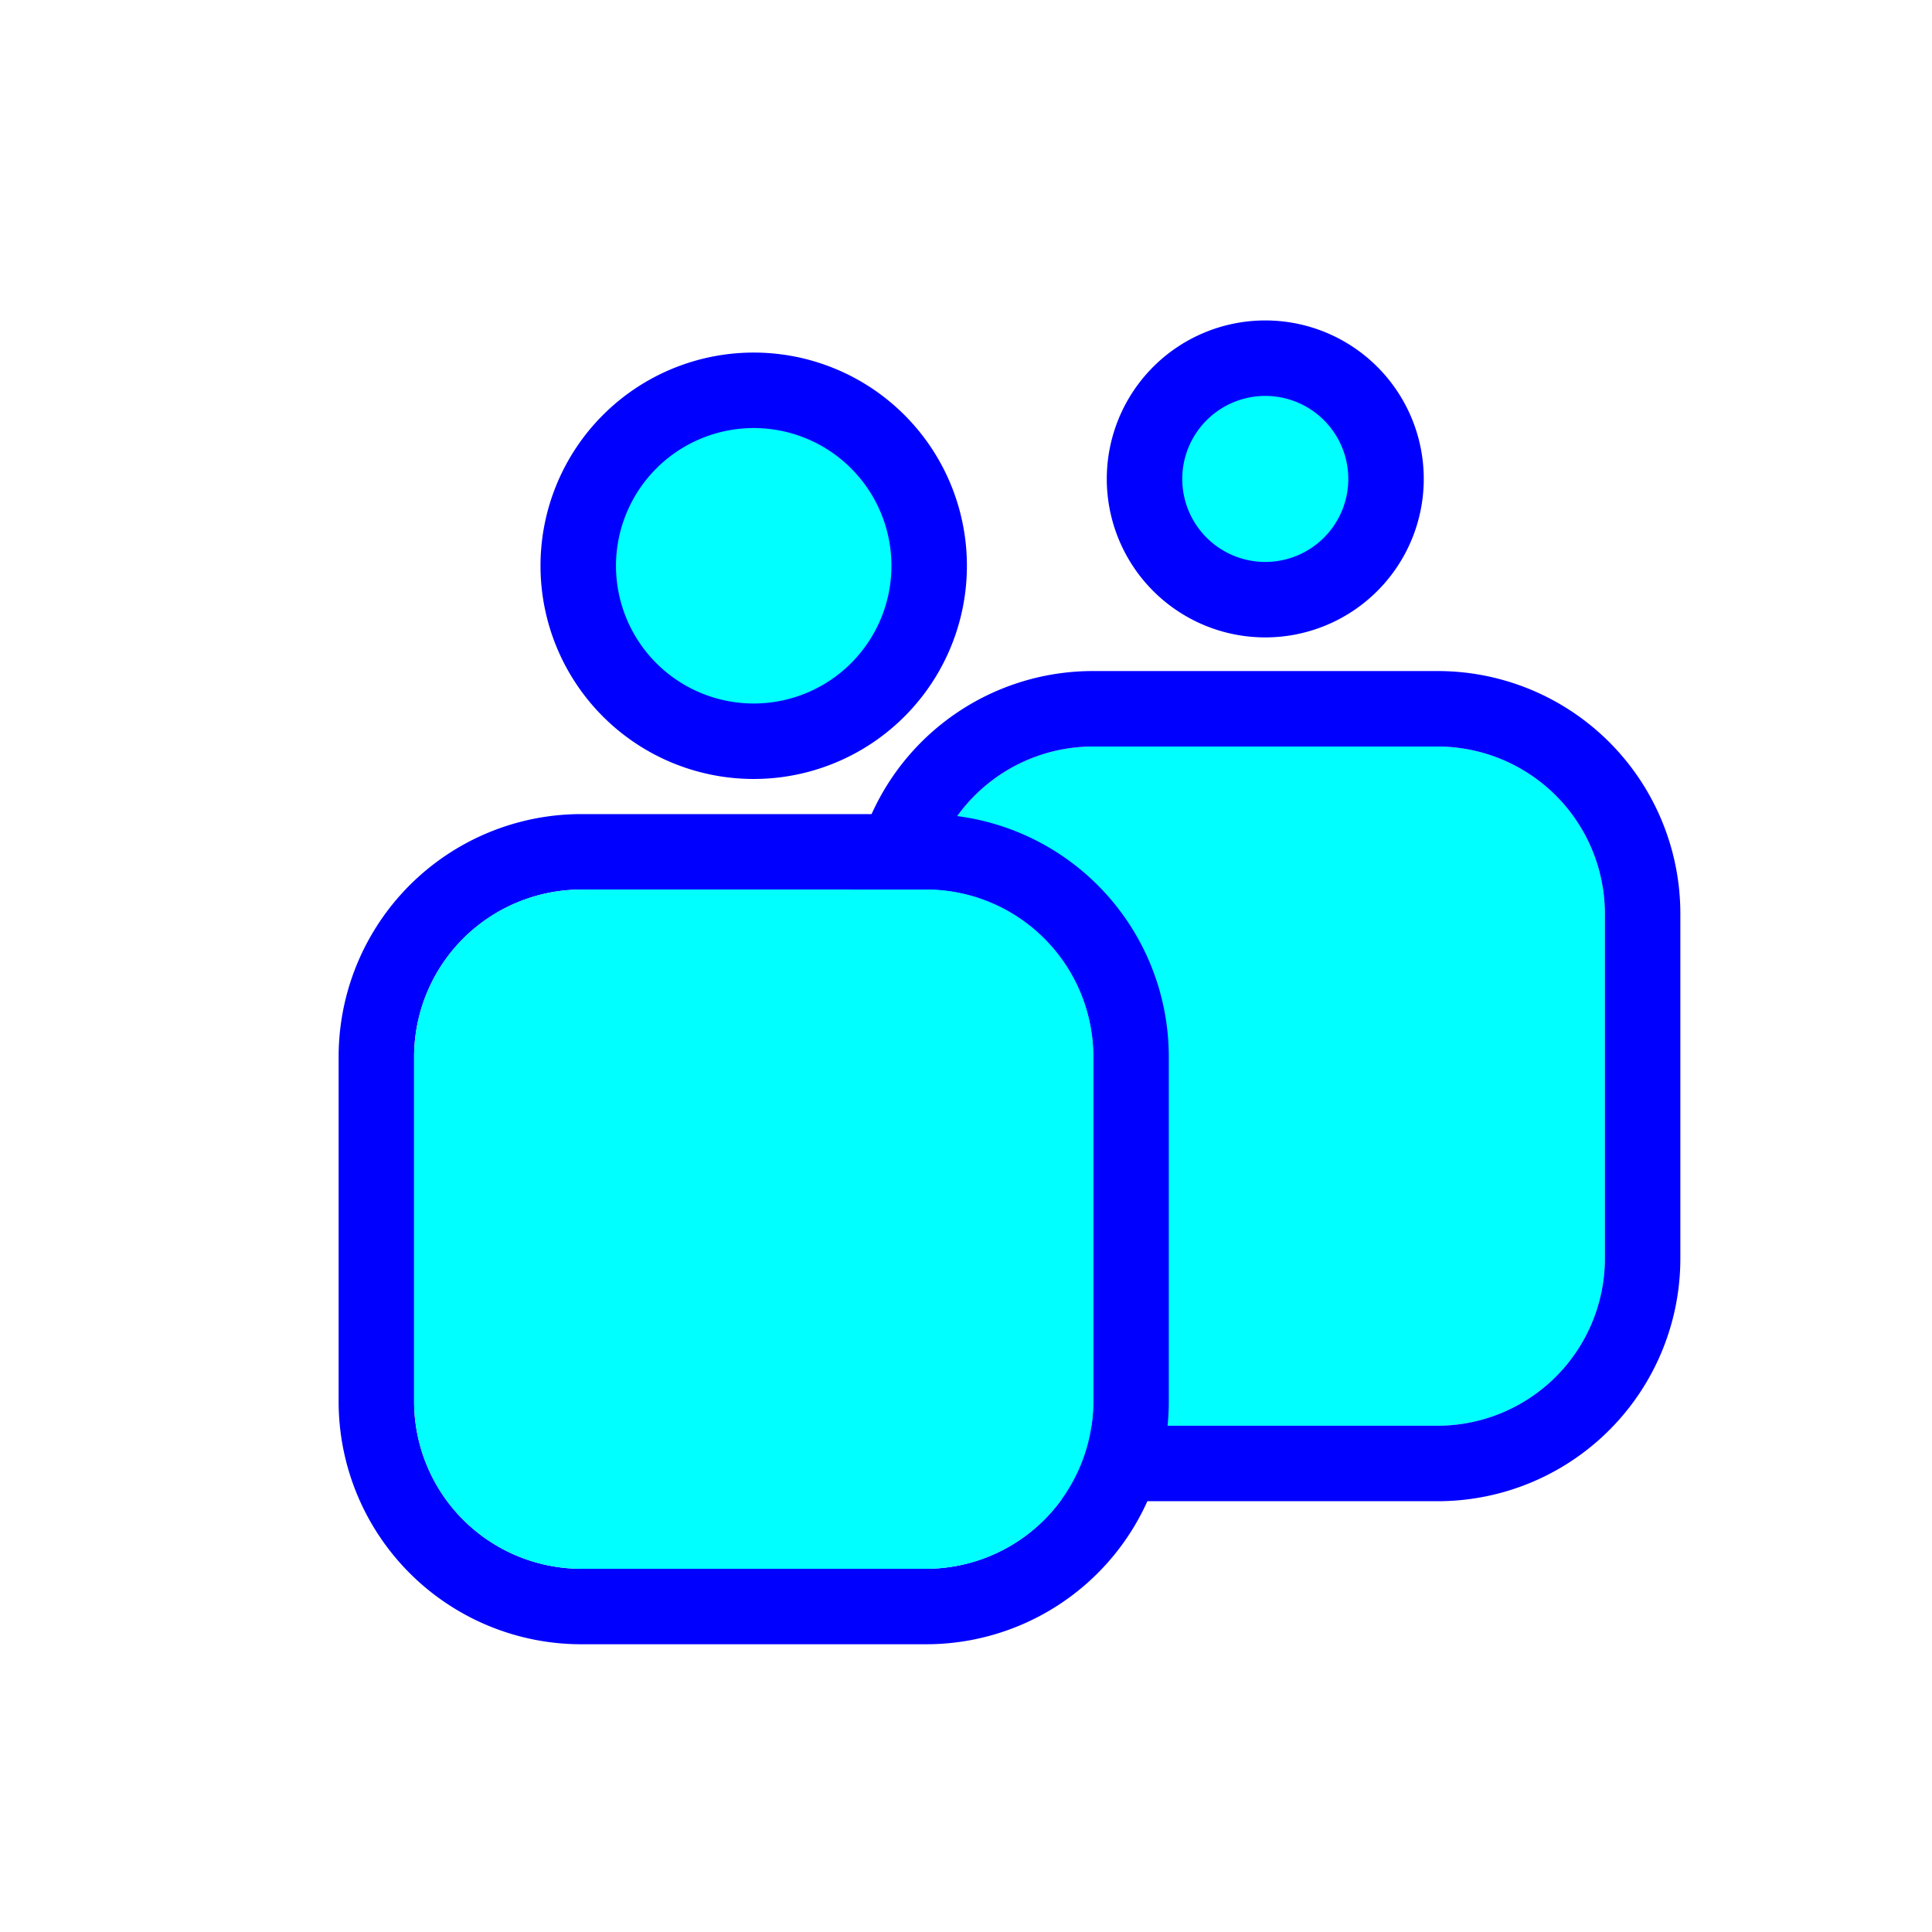 <?xml version="1.0" standalone="no"?><!DOCTYPE svg PUBLIC "-//W3C//DTD SVG 1.1//EN" "http://www.w3.org/Graphics/SVG/1.1/DTD/svg11.dtd">
<svg t="1543396485248" class="icon" style="" viewBox="0 0 1024 1024" version="1.1" 
    xmlns="http://www.w3.org/2000/svg" p-id="4121" 
    xmlns:xlink="http://www.w3.org/1999/xlink" width="200" height="200">
    <defs>
        <style type="text/css"></style>
    </defs>
    <path d="M762 395.67a88.73 88.73 0 0 1 88.63 88.63V667A88.73 88.73 0 0 1 762 755.67H579.26A88.73 88.73 0 0 1 490.62 667V484.3a88.73 88.73 0 0 1 88.64-88.63H762" fill="#00FFFF" p-id="4122"></path>
    <path d="M762 395.67a88.73 88.73 0 0 1 88.63 88.63V667A88.73 88.73 0 0 1 762 755.67H579.26A88.73 88.73 0 0 1 490.62 667V484.3a88.73 88.73 0 0 1 88.64-88.63H762m0-40H579.26A128.63 128.63 0 0 0 450.62 484.3V667a128.63 128.63 0 0 0 128.64 128.67H762A128.63 128.63 0 0 0 890.62 667V484.3A128.63 128.63 0 0 0 762 355.67z" fill="#0000FF" p-id="4123"></path>
    <path d="M670.606 253.821m-37.419 51.921a64 64 0 1 0 74.838-103.842 64 64 0 1 0-74.838 103.842Z" fill="#00FFFF" p-id="4124"></path>
    <path d="M399.48 299.87m-93 0a93 93 0 1 0 186 0 93 93 0 1 0-186 0Z" fill="#00FFFF" p-id="4125"></path>
    <path d="M670.62 209.84a44 44 0 1 1-44 44 44.05 44.05 0 0 1 44-44m0-40a84 84 0 0 0-84 84 84 84 0 0 0 168 0 84 84 0 0 0-84-84zM490.85 471.49a88.73 88.73 0 0 1 88.63 88.63v182.73a88.74 88.74 0 0 1-88.63 88.64H308.12a88.74 88.74 0 0 1-88.64-88.64V560.12a88.73 88.73 0 0 1 88.64-88.63h182.73m0-40H308.12a128.63 128.63 0 0 0-128.64 128.63v182.73a128.64 128.64 0 0 0 128.64 128.64h182.73a128.64 128.64 0 0 0 128.63-128.64V560.12a128.63 128.63 0 0 0-128.63-128.63zM399.48 226.87a73 73 0 1 1-73 73 73.09 73.09 0 0 1 73-73m0-40a113 113 0 0 0-113 113 113 113 0 0 0 113 113 113 113 0 0 0 113-113 113 113 0 0 0-113-113z" fill="#0000FF" p-id="4126"></path>
    <path d="M490.85 471.49a88.73 88.73 0 0 1 88.63 88.63v182.73a88.74 88.74 0 0 1-88.63 88.64H308.12a88.74 88.74 0 0 1-88.64-88.64V560.12a88.73 88.73 0 0 1 88.64-88.63h182.73" fill="#00FFFF" p-id="4127"></path>
</svg>